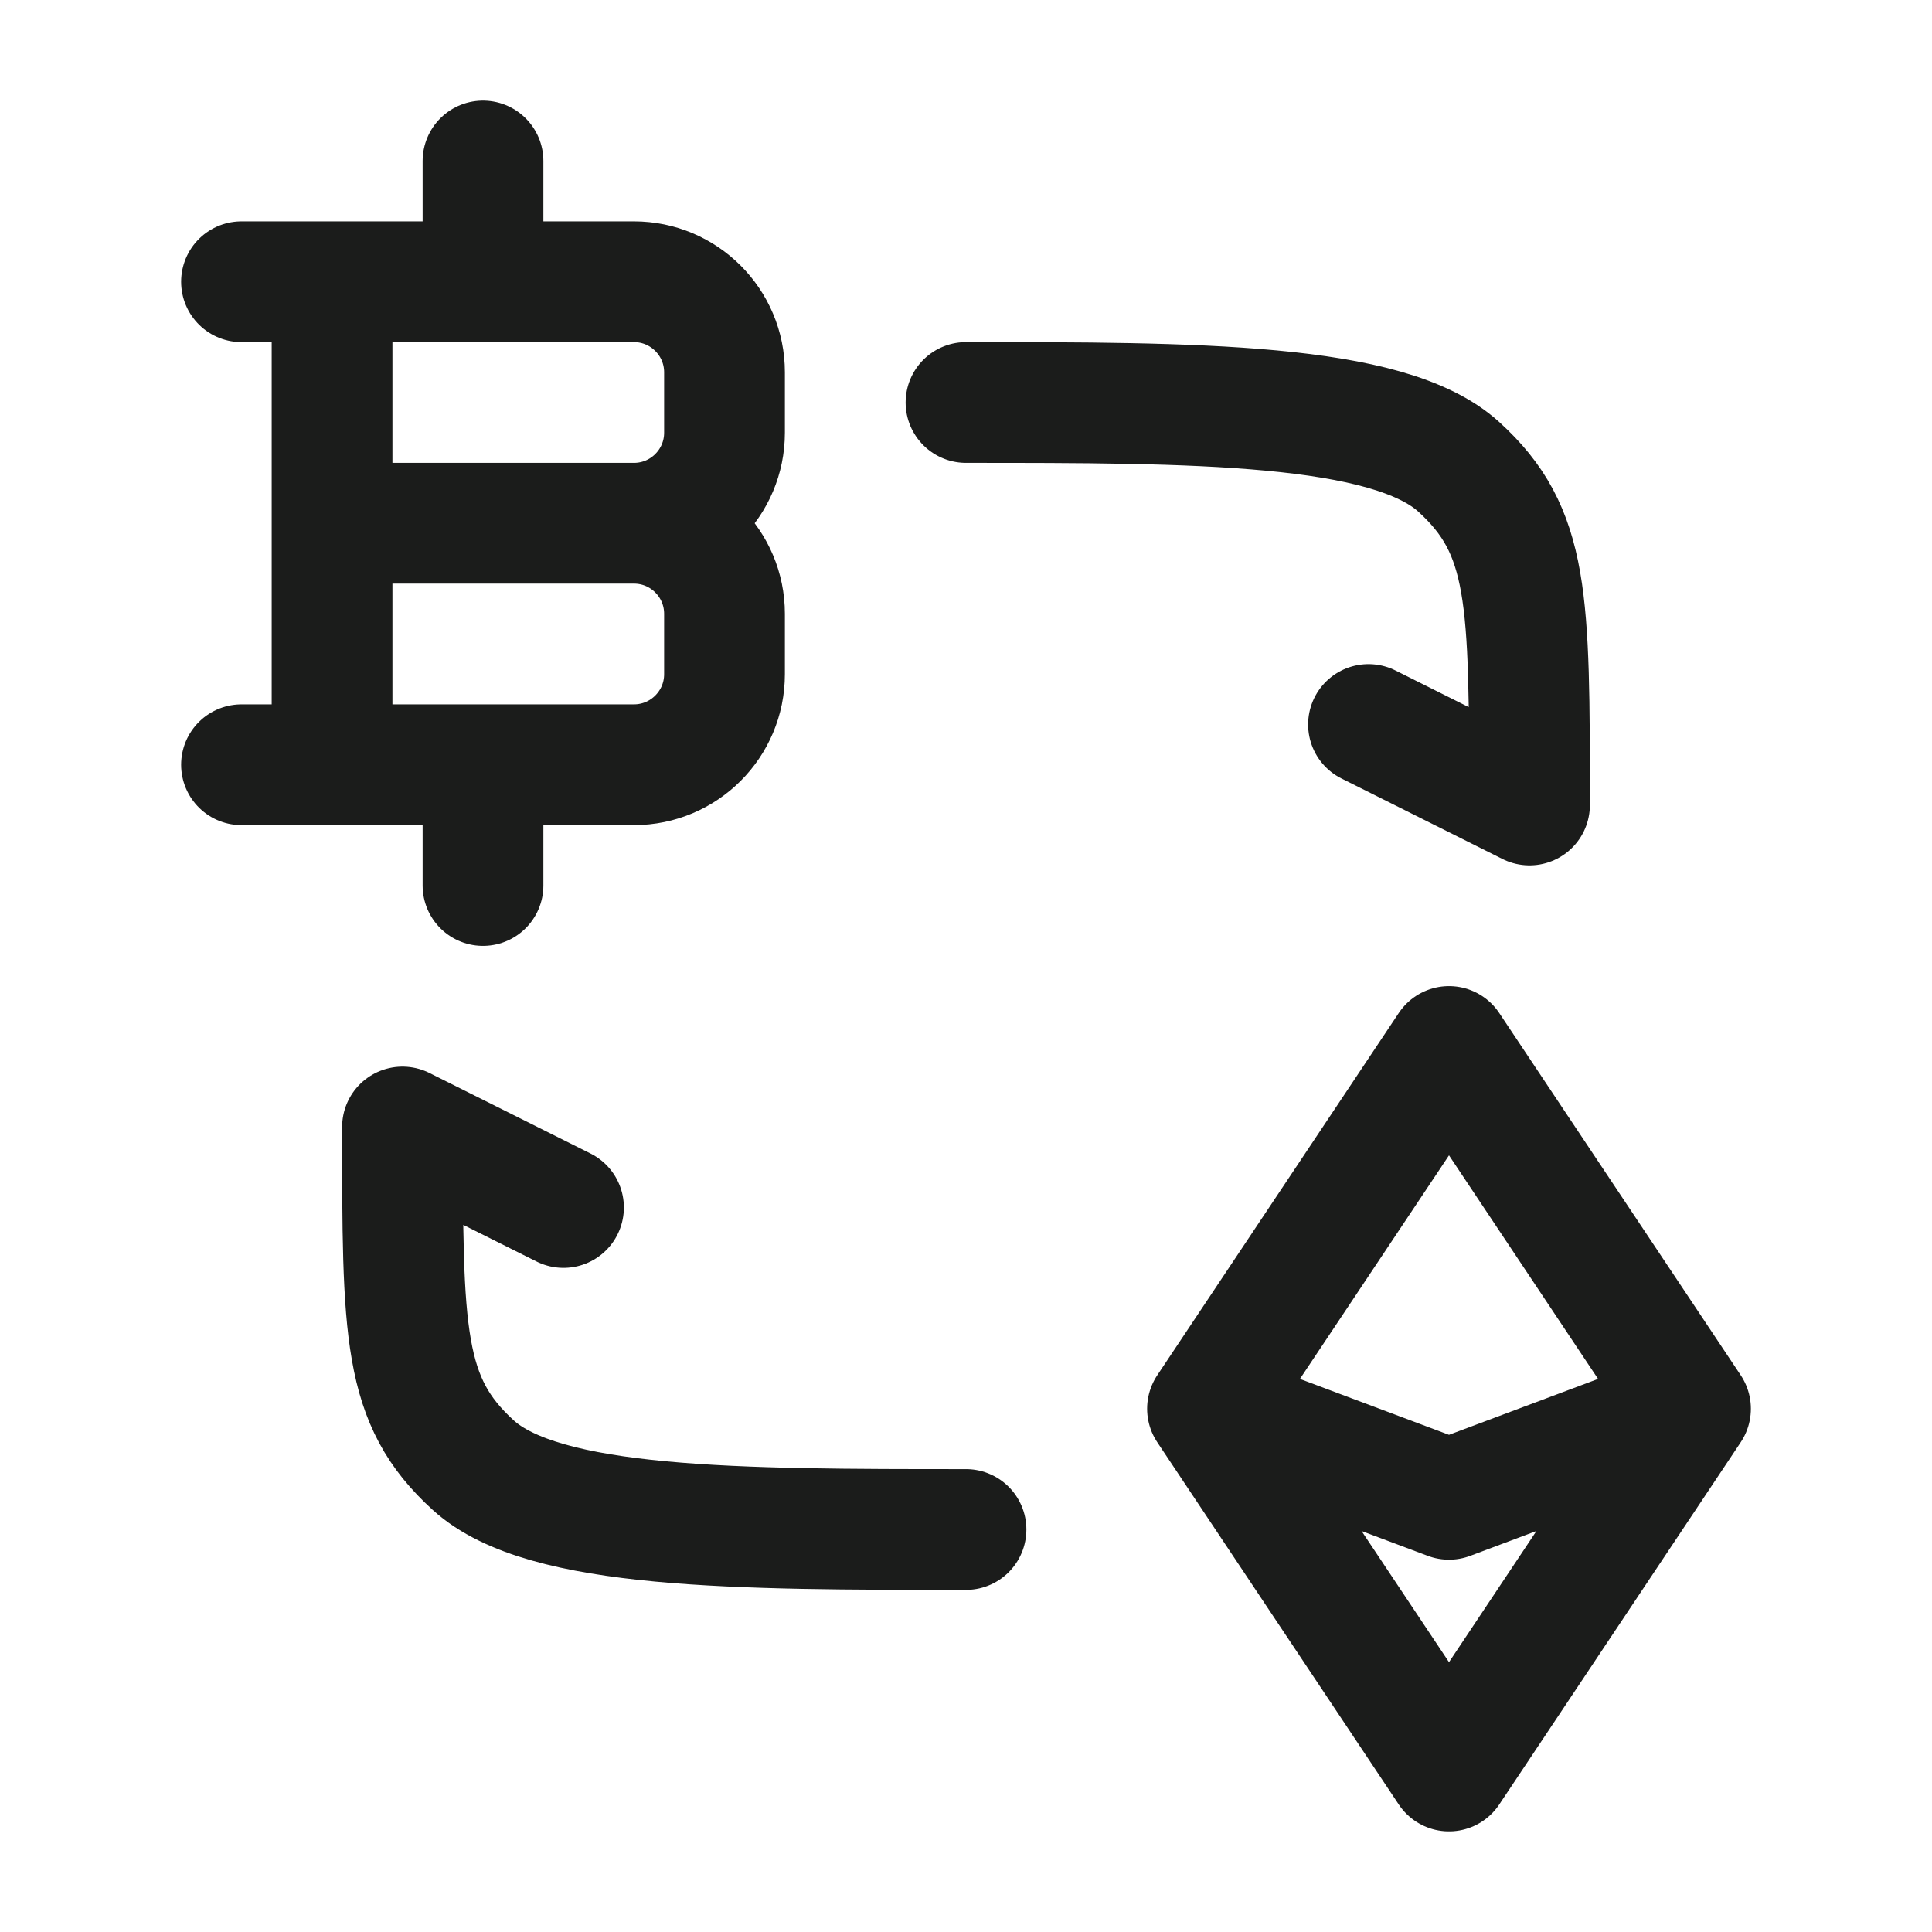 <svg xmlns="http://www.w3.org/2000/svg" width="24" height="24" fill="none" viewBox="0 0 24 24">
  <path stroke="#1B1C1B" stroke-linecap="round" stroke-linejoin="round" stroke-width="1.5" d="M4.125 9.5v-6M6 3.5V2m0 9V9.5m-1.875-3h3.75m0 0C8.496 6.5 9 7.004 9 7.625v.75C9 8.996 8.496 9.5 7.875 9.5H3m4.875-3C8.496 6.5 9 5.996 9 5.375v-.75C9 4.004 8.496 3.5 7.875 3.5H3m12 14 3-4.5 3 4.5m-6 0 3 4.5 3-4.5m-6 0 3 1.125 3-1.125M12 5c2.828 0 5.243 0 6.121.799C19 6.598 19 7.429 19 10l-2-1m-5 10c-2.828 0-5.243 0-6.121-.799C5 17.402 5 16.571 5 14l2 1"/>
</svg>
